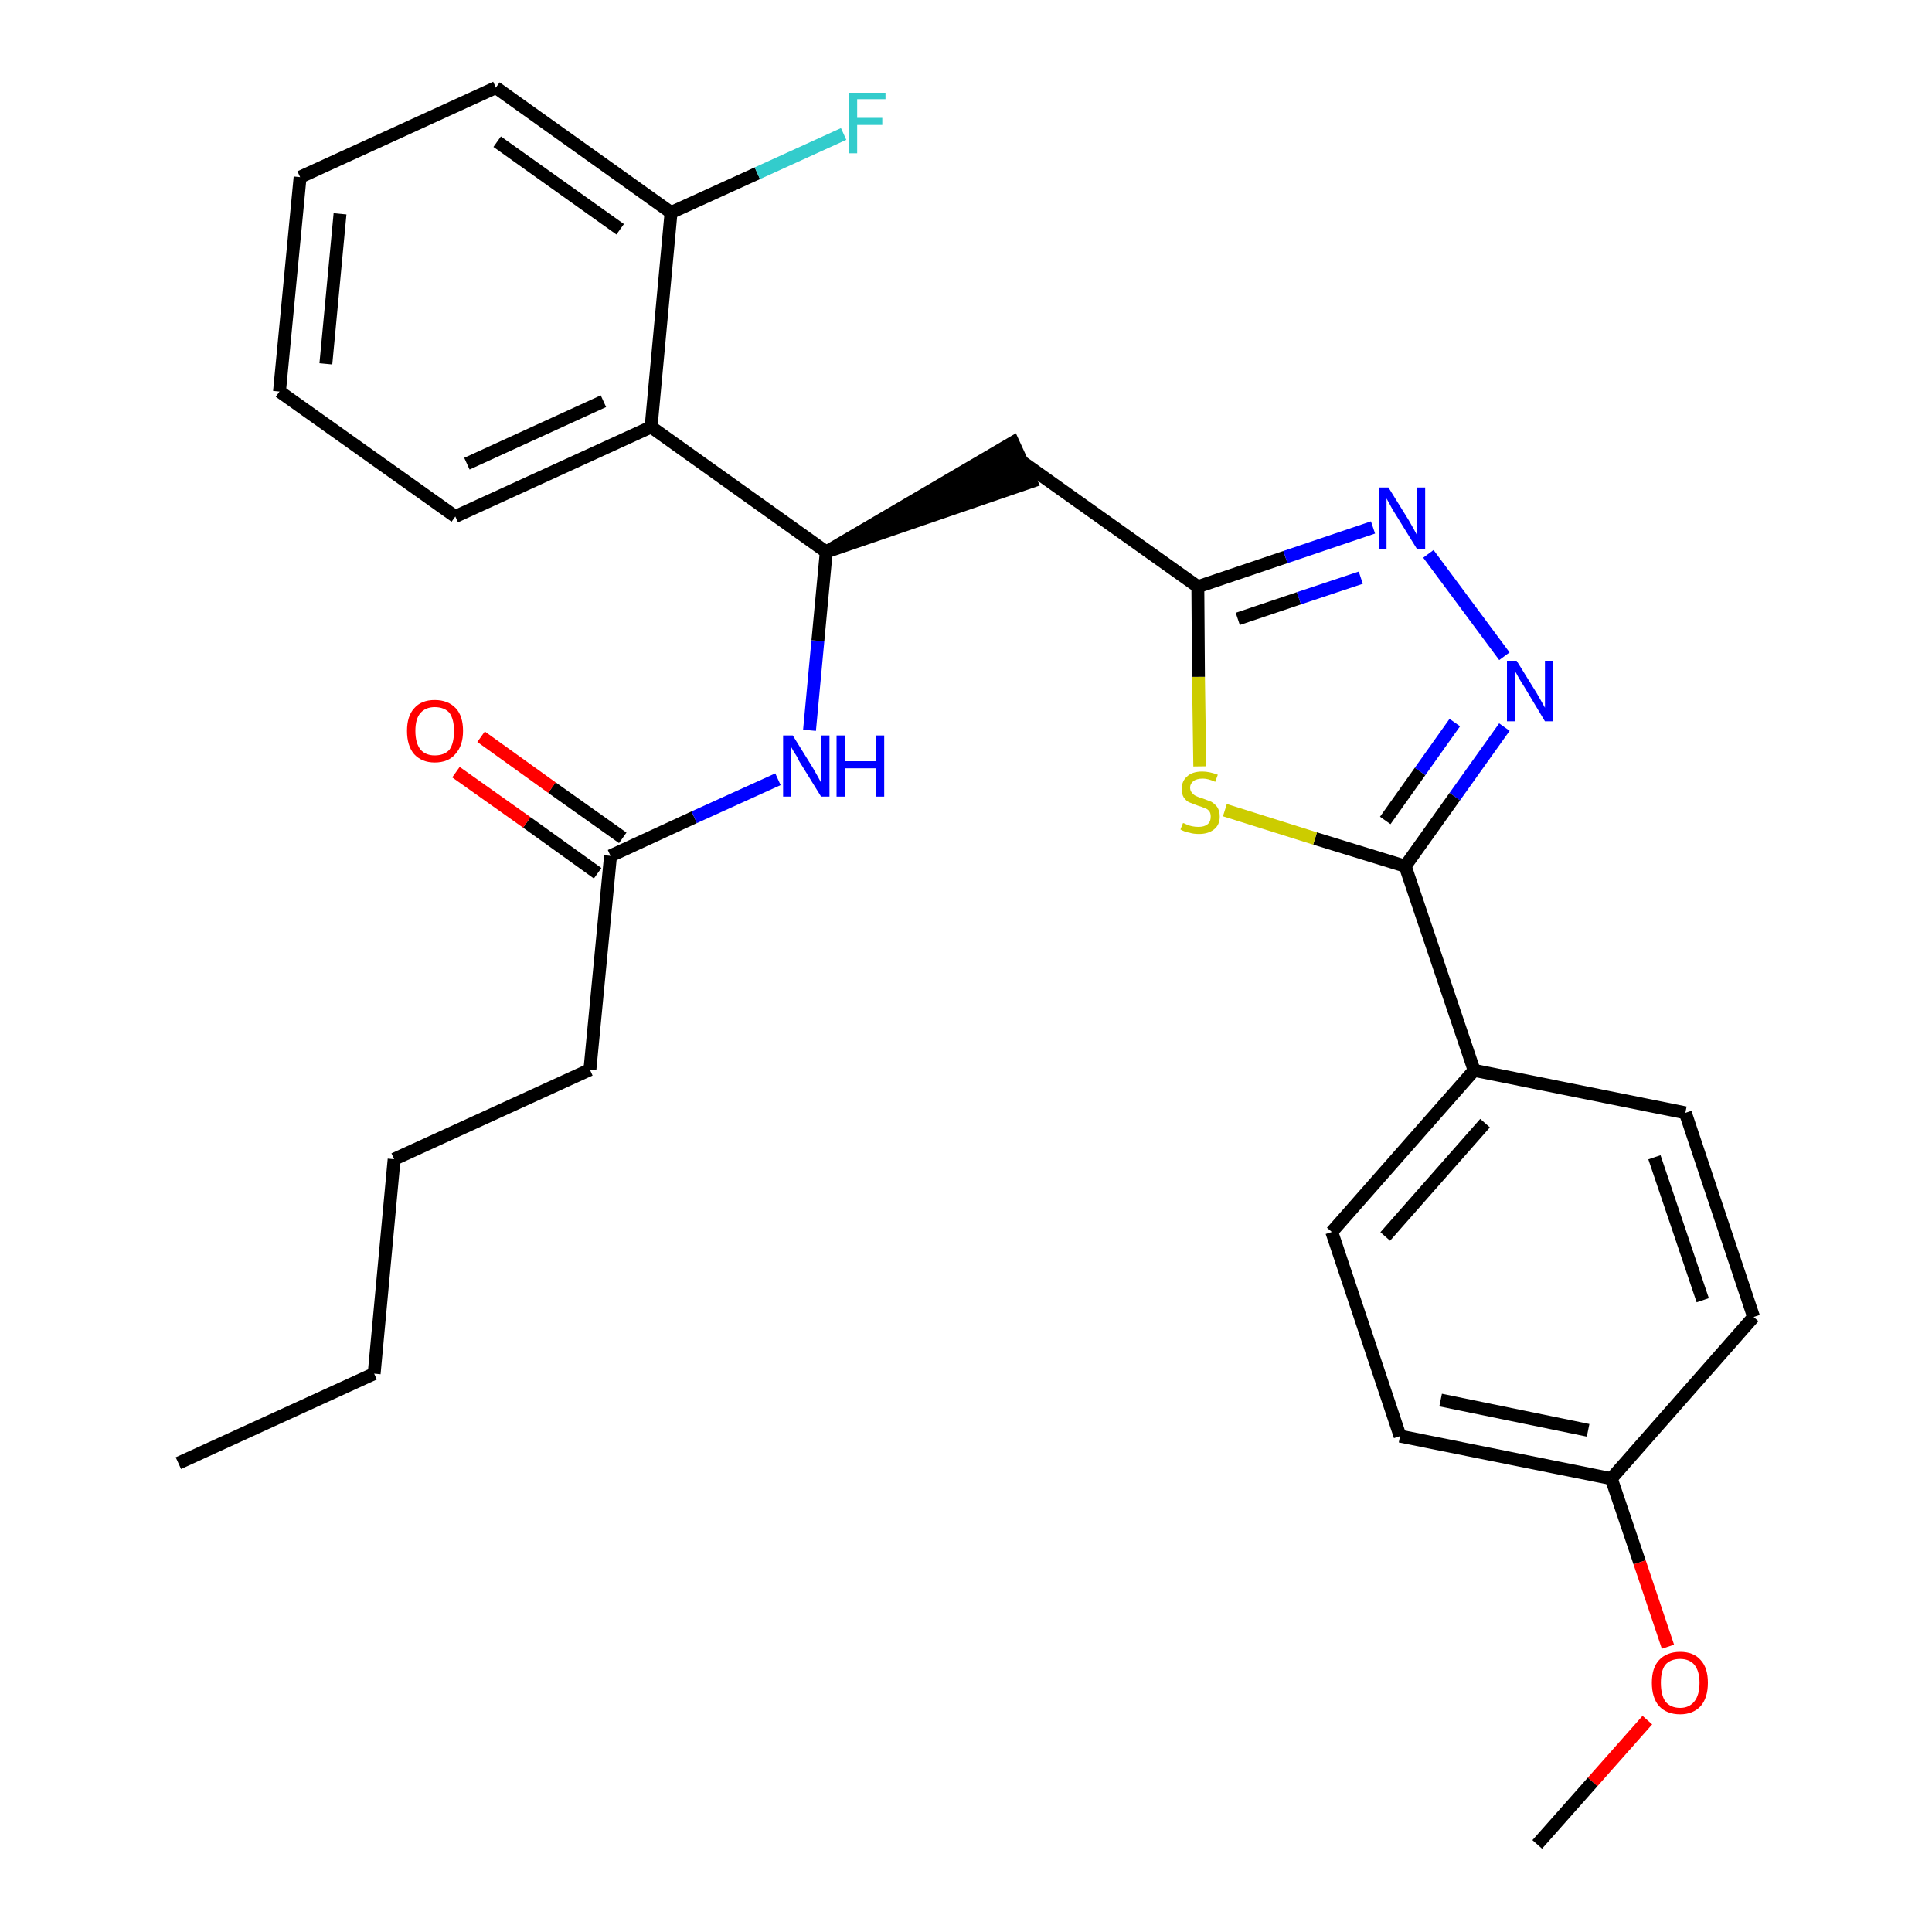 <?xml version='1.0' encoding='iso-8859-1'?>
<svg version='1.1' baseProfile='full'
              xmlns='http://www.w3.org/2000/svg'
                      xmlns:rdkit='http://www.rdkit.org/xml'
                      xmlns:xlink='http://www.w3.org/1999/xlink'
                  xml:space='preserve'
width='300px' height='300px' viewBox='0 0 300 300'>
<!-- END OF HEADER -->
<path class='bond-0 atom-0 atom-1' d='M 27.7,227.2 L 58.1,213.3' style='fill:none;fill-rule:evenodd;stroke:#000000;stroke-width:2.0px;stroke-linecap:butt;stroke-linejoin:miter;stroke-opacity:1' />
<path class='bond-1 atom-1 atom-2' d='M 58.1,213.3 L 61.2,180.0' style='fill:none;fill-rule:evenodd;stroke:#000000;stroke-width:2.0px;stroke-linecap:butt;stroke-linejoin:miter;stroke-opacity:1' />
<path class='bond-2 atom-2 atom-3' d='M 61.2,180.0 L 91.6,166.1' style='fill:none;fill-rule:evenodd;stroke:#000000;stroke-width:2.0px;stroke-linecap:butt;stroke-linejoin:miter;stroke-opacity:1' />
<path class='bond-3 atom-3 atom-4' d='M 91.6,166.1 L 94.8,132.9' style='fill:none;fill-rule:evenodd;stroke:#000000;stroke-width:2.0px;stroke-linecap:butt;stroke-linejoin:miter;stroke-opacity:1' />
<path class='bond-4 atom-4 atom-5' d='M 96.7,130.1 L 85.7,122.3' style='fill:none;fill-rule:evenodd;stroke:#000000;stroke-width:2.0px;stroke-linecap:butt;stroke-linejoin:miter;stroke-opacity:1' />
<path class='bond-4 atom-4 atom-5' d='M 85.7,122.3 L 74.7,114.4' style='fill:none;fill-rule:evenodd;stroke:#FF0000;stroke-width:2.0px;stroke-linecap:butt;stroke-linejoin:miter;stroke-opacity:1' />
<path class='bond-4 atom-4 atom-5' d='M 92.8,135.6 L 81.8,127.7' style='fill:none;fill-rule:evenodd;stroke:#000000;stroke-width:2.0px;stroke-linecap:butt;stroke-linejoin:miter;stroke-opacity:1' />
<path class='bond-4 atom-4 atom-5' d='M 81.8,127.7 L 70.8,119.9' style='fill:none;fill-rule:evenodd;stroke:#FF0000;stroke-width:2.0px;stroke-linecap:butt;stroke-linejoin:miter;stroke-opacity:1' />
<path class='bond-5 atom-4 atom-6' d='M 94.8,132.9 L 107.8,126.9' style='fill:none;fill-rule:evenodd;stroke:#000000;stroke-width:2.0px;stroke-linecap:butt;stroke-linejoin:miter;stroke-opacity:1' />
<path class='bond-5 atom-4 atom-6' d='M 107.8,126.9 L 120.8,121.0' style='fill:none;fill-rule:evenodd;stroke:#0000FF;stroke-width:2.0px;stroke-linecap:butt;stroke-linejoin:miter;stroke-opacity:1' />
<path class='bond-6 atom-6 atom-7' d='M 125.7,113.4 L 127.0,99.5' style='fill:none;fill-rule:evenodd;stroke:#0000FF;stroke-width:2.0px;stroke-linecap:butt;stroke-linejoin:miter;stroke-opacity:1' />
<path class='bond-6 atom-6 atom-7' d='M 127.0,99.5 L 128.3,85.7' style='fill:none;fill-rule:evenodd;stroke:#000000;stroke-width:2.0px;stroke-linecap:butt;stroke-linejoin:miter;stroke-opacity:1' />
<path class='bond-7 atom-7 atom-8' d='M 128.3,85.7 L 160.1,74.8 L 157.3,68.7 Z' style='fill:#000000;fill-rule:evenodd;fill-opacity:1;stroke:#000000;stroke-width:2.0px;stroke-linecap:butt;stroke-linejoin:miter;stroke-opacity:1;' />
<path class='bond-21 atom-7 atom-22' d='M 128.3,85.7 L 101.1,66.3' style='fill:none;fill-rule:evenodd;stroke:#000000;stroke-width:2.0px;stroke-linecap:butt;stroke-linejoin:miter;stroke-opacity:1' />
<path class='bond-8 atom-8 atom-9' d='M 158.7,71.7 L 186.0,91.1' style='fill:none;fill-rule:evenodd;stroke:#000000;stroke-width:2.0px;stroke-linecap:butt;stroke-linejoin:miter;stroke-opacity:1' />
<path class='bond-9 atom-9 atom-10' d='M 186.0,91.1 L 199.6,86.5' style='fill:none;fill-rule:evenodd;stroke:#000000;stroke-width:2.0px;stroke-linecap:butt;stroke-linejoin:miter;stroke-opacity:1' />
<path class='bond-9 atom-9 atom-10' d='M 199.6,86.5 L 213.2,81.9' style='fill:none;fill-rule:evenodd;stroke:#0000FF;stroke-width:2.0px;stroke-linecap:butt;stroke-linejoin:miter;stroke-opacity:1' />
<path class='bond-9 atom-9 atom-10' d='M 192.2,96.1 L 201.7,92.9' style='fill:none;fill-rule:evenodd;stroke:#000000;stroke-width:2.0px;stroke-linecap:butt;stroke-linejoin:miter;stroke-opacity:1' />
<path class='bond-9 atom-9 atom-10' d='M 201.7,92.9 L 211.3,89.7' style='fill:none;fill-rule:evenodd;stroke:#0000FF;stroke-width:2.0px;stroke-linecap:butt;stroke-linejoin:miter;stroke-opacity:1' />
<path class='bond-28 atom-21 atom-9' d='M 186.3,119.0 L 186.1,105.1' style='fill:none;fill-rule:evenodd;stroke:#CCCC00;stroke-width:2.0px;stroke-linecap:butt;stroke-linejoin:miter;stroke-opacity:1' />
<path class='bond-28 atom-21 atom-9' d='M 186.1,105.1 L 186.0,91.1' style='fill:none;fill-rule:evenodd;stroke:#000000;stroke-width:2.0px;stroke-linecap:butt;stroke-linejoin:miter;stroke-opacity:1' />
<path class='bond-10 atom-10 atom-11' d='M 221.8,86.0 L 233.6,101.9' style='fill:none;fill-rule:evenodd;stroke:#0000FF;stroke-width:2.0px;stroke-linecap:butt;stroke-linejoin:miter;stroke-opacity:1' />
<path class='bond-11 atom-11 atom-12' d='M 233.6,112.9 L 225.9,123.7' style='fill:none;fill-rule:evenodd;stroke:#0000FF;stroke-width:2.0px;stroke-linecap:butt;stroke-linejoin:miter;stroke-opacity:1' />
<path class='bond-11 atom-11 atom-12' d='M 225.9,123.7 L 218.2,134.5' style='fill:none;fill-rule:evenodd;stroke:#000000;stroke-width:2.0px;stroke-linecap:butt;stroke-linejoin:miter;stroke-opacity:1' />
<path class='bond-11 atom-11 atom-12' d='M 225.9,112.2 L 220.5,119.8' style='fill:none;fill-rule:evenodd;stroke:#0000FF;stroke-width:2.0px;stroke-linecap:butt;stroke-linejoin:miter;stroke-opacity:1' />
<path class='bond-11 atom-11 atom-12' d='M 220.5,119.8 L 215.1,127.4' style='fill:none;fill-rule:evenodd;stroke:#000000;stroke-width:2.0px;stroke-linecap:butt;stroke-linejoin:miter;stroke-opacity:1' />
<path class='bond-12 atom-12 atom-13' d='M 218.2,134.5 L 228.9,166.2' style='fill:none;fill-rule:evenodd;stroke:#000000;stroke-width:2.0px;stroke-linecap:butt;stroke-linejoin:miter;stroke-opacity:1' />
<path class='bond-20 atom-12 atom-21' d='M 218.2,134.5 L 204.2,130.2' style='fill:none;fill-rule:evenodd;stroke:#000000;stroke-width:2.0px;stroke-linecap:butt;stroke-linejoin:miter;stroke-opacity:1' />
<path class='bond-20 atom-12 atom-21' d='M 204.2,130.2 L 190.2,125.8' style='fill:none;fill-rule:evenodd;stroke:#CCCC00;stroke-width:2.0px;stroke-linecap:butt;stroke-linejoin:miter;stroke-opacity:1' />
<path class='bond-13 atom-13 atom-14' d='M 228.9,166.2 L 206.8,191.3' style='fill:none;fill-rule:evenodd;stroke:#000000;stroke-width:2.0px;stroke-linecap:butt;stroke-linejoin:miter;stroke-opacity:1' />
<path class='bond-13 atom-13 atom-14' d='M 230.6,174.4 L 215.1,192.0' style='fill:none;fill-rule:evenodd;stroke:#000000;stroke-width:2.0px;stroke-linecap:butt;stroke-linejoin:miter;stroke-opacity:1' />
<path class='bond-30 atom-20 atom-13' d='M 261.7,172.8 L 228.9,166.2' style='fill:none;fill-rule:evenodd;stroke:#000000;stroke-width:2.0px;stroke-linecap:butt;stroke-linejoin:miter;stroke-opacity:1' />
<path class='bond-14 atom-14 atom-15' d='M 206.8,191.3 L 217.4,223.0' style='fill:none;fill-rule:evenodd;stroke:#000000;stroke-width:2.0px;stroke-linecap:butt;stroke-linejoin:miter;stroke-opacity:1' />
<path class='bond-15 atom-15 atom-16' d='M 217.4,223.0 L 250.2,229.6' style='fill:none;fill-rule:evenodd;stroke:#000000;stroke-width:2.0px;stroke-linecap:butt;stroke-linejoin:miter;stroke-opacity:1' />
<path class='bond-15 atom-15 atom-16' d='M 223.7,217.4 L 246.6,222.1' style='fill:none;fill-rule:evenodd;stroke:#000000;stroke-width:2.0px;stroke-linecap:butt;stroke-linejoin:miter;stroke-opacity:1' />
<path class='bond-16 atom-16 atom-17' d='M 250.2,229.6 L 254.6,242.6' style='fill:none;fill-rule:evenodd;stroke:#000000;stroke-width:2.0px;stroke-linecap:butt;stroke-linejoin:miter;stroke-opacity:1' />
<path class='bond-16 atom-16 atom-17' d='M 254.6,242.6 L 259.0,255.7' style='fill:none;fill-rule:evenodd;stroke:#FF0000;stroke-width:2.0px;stroke-linecap:butt;stroke-linejoin:miter;stroke-opacity:1' />
<path class='bond-18 atom-16 atom-19' d='M 250.2,229.6 L 272.3,204.5' style='fill:none;fill-rule:evenodd;stroke:#000000;stroke-width:2.0px;stroke-linecap:butt;stroke-linejoin:miter;stroke-opacity:1' />
<path class='bond-17 atom-17 atom-18' d='M 255.8,267.1 L 247.3,276.7' style='fill:none;fill-rule:evenodd;stroke:#FF0000;stroke-width:2.0px;stroke-linecap:butt;stroke-linejoin:miter;stroke-opacity:1' />
<path class='bond-17 atom-17 atom-18' d='M 247.3,276.7 L 238.7,286.4' style='fill:none;fill-rule:evenodd;stroke:#000000;stroke-width:2.0px;stroke-linecap:butt;stroke-linejoin:miter;stroke-opacity:1' />
<path class='bond-19 atom-19 atom-20' d='M 272.3,204.5 L 261.7,172.8' style='fill:none;fill-rule:evenodd;stroke:#000000;stroke-width:2.0px;stroke-linecap:butt;stroke-linejoin:miter;stroke-opacity:1' />
<path class='bond-19 atom-19 atom-20' d='M 264.4,201.9 L 256.9,179.7' style='fill:none;fill-rule:evenodd;stroke:#000000;stroke-width:2.0px;stroke-linecap:butt;stroke-linejoin:miter;stroke-opacity:1' />
<path class='bond-22 atom-22 atom-23' d='M 101.1,66.3 L 70.7,80.2' style='fill:none;fill-rule:evenodd;stroke:#000000;stroke-width:2.0px;stroke-linecap:butt;stroke-linejoin:miter;stroke-opacity:1' />
<path class='bond-22 atom-22 atom-23' d='M 93.7,62.3 L 72.5,72.0' style='fill:none;fill-rule:evenodd;stroke:#000000;stroke-width:2.0px;stroke-linecap:butt;stroke-linejoin:miter;stroke-opacity:1' />
<path class='bond-29 atom-27 atom-22' d='M 104.2,33.0 L 101.1,66.3' style='fill:none;fill-rule:evenodd;stroke:#000000;stroke-width:2.0px;stroke-linecap:butt;stroke-linejoin:miter;stroke-opacity:1' />
<path class='bond-23 atom-23 atom-24' d='M 70.7,80.2 L 43.4,60.8' style='fill:none;fill-rule:evenodd;stroke:#000000;stroke-width:2.0px;stroke-linecap:butt;stroke-linejoin:miter;stroke-opacity:1' />
<path class='bond-24 atom-24 atom-25' d='M 43.4,60.8 L 46.6,27.5' style='fill:none;fill-rule:evenodd;stroke:#000000;stroke-width:2.0px;stroke-linecap:butt;stroke-linejoin:miter;stroke-opacity:1' />
<path class='bond-24 atom-24 atom-25' d='M 50.6,56.5 L 52.8,33.2' style='fill:none;fill-rule:evenodd;stroke:#000000;stroke-width:2.0px;stroke-linecap:butt;stroke-linejoin:miter;stroke-opacity:1' />
<path class='bond-25 atom-25 atom-26' d='M 46.6,27.5 L 77.0,13.6' style='fill:none;fill-rule:evenodd;stroke:#000000;stroke-width:2.0px;stroke-linecap:butt;stroke-linejoin:miter;stroke-opacity:1' />
<path class='bond-26 atom-26 atom-27' d='M 77.0,13.6 L 104.2,33.0' style='fill:none;fill-rule:evenodd;stroke:#000000;stroke-width:2.0px;stroke-linecap:butt;stroke-linejoin:miter;stroke-opacity:1' />
<path class='bond-26 atom-26 atom-27' d='M 77.2,22.0 L 96.3,35.6' style='fill:none;fill-rule:evenodd;stroke:#000000;stroke-width:2.0px;stroke-linecap:butt;stroke-linejoin:miter;stroke-opacity:1' />
<path class='bond-27 atom-27 atom-28' d='M 104.2,33.0 L 117.6,26.9' style='fill:none;fill-rule:evenodd;stroke:#000000;stroke-width:2.0px;stroke-linecap:butt;stroke-linejoin:miter;stroke-opacity:1' />
<path class='bond-27 atom-27 atom-28' d='M 117.6,26.9 L 131.0,20.8' style='fill:none;fill-rule:evenodd;stroke:#33CCCC;stroke-width:2.0px;stroke-linecap:butt;stroke-linejoin:miter;stroke-opacity:1' />
<path  class='atom-5' d='M 63.2 113.5
Q 63.2 111.2, 64.3 110.0
Q 65.4 108.7, 67.5 108.7
Q 69.6 108.7, 70.8 110.0
Q 71.9 111.2, 71.9 113.5
Q 71.9 115.8, 70.7 117.1
Q 69.6 118.4, 67.5 118.4
Q 65.5 118.4, 64.3 117.1
Q 63.2 115.8, 63.2 113.5
M 67.5 117.3
Q 69.0 117.3, 69.8 116.4
Q 70.5 115.4, 70.5 113.5
Q 70.5 111.7, 69.8 110.7
Q 69.0 109.8, 67.5 109.8
Q 66.1 109.8, 65.3 110.7
Q 64.5 111.6, 64.5 113.5
Q 64.5 115.4, 65.3 116.4
Q 66.1 117.3, 67.5 117.3
' fill='#FF0000'/>
<path  class='atom-6' d='M 123.1 114.2
L 126.2 119.2
Q 126.5 119.7, 127.0 120.6
Q 127.5 121.5, 127.5 121.6
L 127.5 114.2
L 128.8 114.2
L 128.8 123.7
L 127.5 123.7
L 124.1 118.2
Q 123.8 117.5, 123.3 116.8
Q 122.9 116.1, 122.8 115.9
L 122.8 123.7
L 121.6 123.7
L 121.6 114.2
L 123.1 114.2
' fill='#0000FF'/>
<path  class='atom-6' d='M 129.9 114.2
L 131.2 114.2
L 131.2 118.2
L 136.0 118.2
L 136.0 114.2
L 137.3 114.2
L 137.3 123.7
L 136.0 123.7
L 136.0 119.3
L 131.2 119.3
L 131.2 123.7
L 129.9 123.7
L 129.9 114.2
' fill='#0000FF'/>
<path  class='atom-10' d='M 215.6 75.7
L 218.7 80.7
Q 219.0 81.2, 219.5 82.1
Q 220.0 83.0, 220.0 83.1
L 220.0 75.7
L 221.3 75.7
L 221.3 85.2
L 220.0 85.2
L 216.6 79.7
Q 216.2 79.1, 215.8 78.3
Q 215.4 77.6, 215.3 77.4
L 215.3 85.2
L 214.1 85.2
L 214.1 75.7
L 215.6 75.7
' fill='#0000FF'/>
<path  class='atom-11' d='M 235.5 102.6
L 238.6 107.6
Q 238.9 108.1, 239.4 109.0
Q 239.9 109.9, 239.9 109.9
L 239.9 102.6
L 241.2 102.6
L 241.2 112.0
L 239.9 112.0
L 236.6 106.5
Q 236.2 105.9, 235.8 105.2
Q 235.4 104.4, 235.2 104.2
L 235.2 112.0
L 234.0 112.0
L 234.0 102.6
L 235.5 102.6
' fill='#0000FF'/>
<path  class='atom-17' d='M 256.5 261.3
Q 256.5 259.0, 257.6 257.8
Q 258.8 256.5, 260.9 256.5
Q 263.0 256.5, 264.1 257.8
Q 265.2 259.0, 265.2 261.3
Q 265.2 263.6, 264.1 264.9
Q 262.9 266.2, 260.9 266.2
Q 258.8 266.2, 257.6 264.9
Q 256.5 263.6, 256.5 261.3
M 260.9 265.2
Q 262.3 265.2, 263.1 264.2
Q 263.9 263.2, 263.9 261.3
Q 263.9 259.5, 263.1 258.5
Q 262.3 257.6, 260.9 257.6
Q 259.4 257.6, 258.6 258.5
Q 257.9 259.4, 257.9 261.3
Q 257.9 263.2, 258.6 264.2
Q 259.4 265.2, 260.9 265.2
' fill='#FF0000'/>
<path  class='atom-21' d='M 183.7 127.8
Q 183.8 127.8, 184.2 128.0
Q 184.6 128.2, 185.1 128.3
Q 185.6 128.4, 186.1 128.4
Q 187.0 128.4, 187.5 128.0
Q 188.0 127.6, 188.0 126.8
Q 188.0 126.3, 187.8 126.0
Q 187.5 125.6, 187.1 125.5
Q 186.7 125.3, 186.0 125.1
Q 185.2 124.8, 184.7 124.6
Q 184.2 124.4, 183.8 123.8
Q 183.5 123.3, 183.5 122.5
Q 183.5 121.3, 184.3 120.6
Q 185.1 119.8, 186.7 119.8
Q 187.8 119.8, 189.1 120.3
L 188.7 121.4
Q 187.6 120.9, 186.8 120.9
Q 185.8 120.9, 185.3 121.3
Q 184.8 121.7, 184.8 122.3
Q 184.8 122.8, 185.1 123.1
Q 185.3 123.4, 185.7 123.6
Q 186.1 123.8, 186.8 124.0
Q 187.6 124.3, 188.1 124.5
Q 188.6 124.8, 189.0 125.3
Q 189.4 125.9, 189.4 126.8
Q 189.4 128.1, 188.5 128.8
Q 187.6 129.5, 186.2 129.5
Q 185.3 129.5, 184.7 129.3
Q 184.0 129.2, 183.3 128.8
L 183.7 127.8
' fill='#CCCC00'/>
<path  class='atom-28' d='M 131.8 14.4
L 137.5 14.4
L 137.5 15.4
L 133.1 15.4
L 133.1 18.3
L 137.0 18.3
L 137.0 19.4
L 133.1 19.4
L 133.1 23.8
L 131.8 23.8
L 131.8 14.4
' fill='#33CCCC'/>
</svg>
